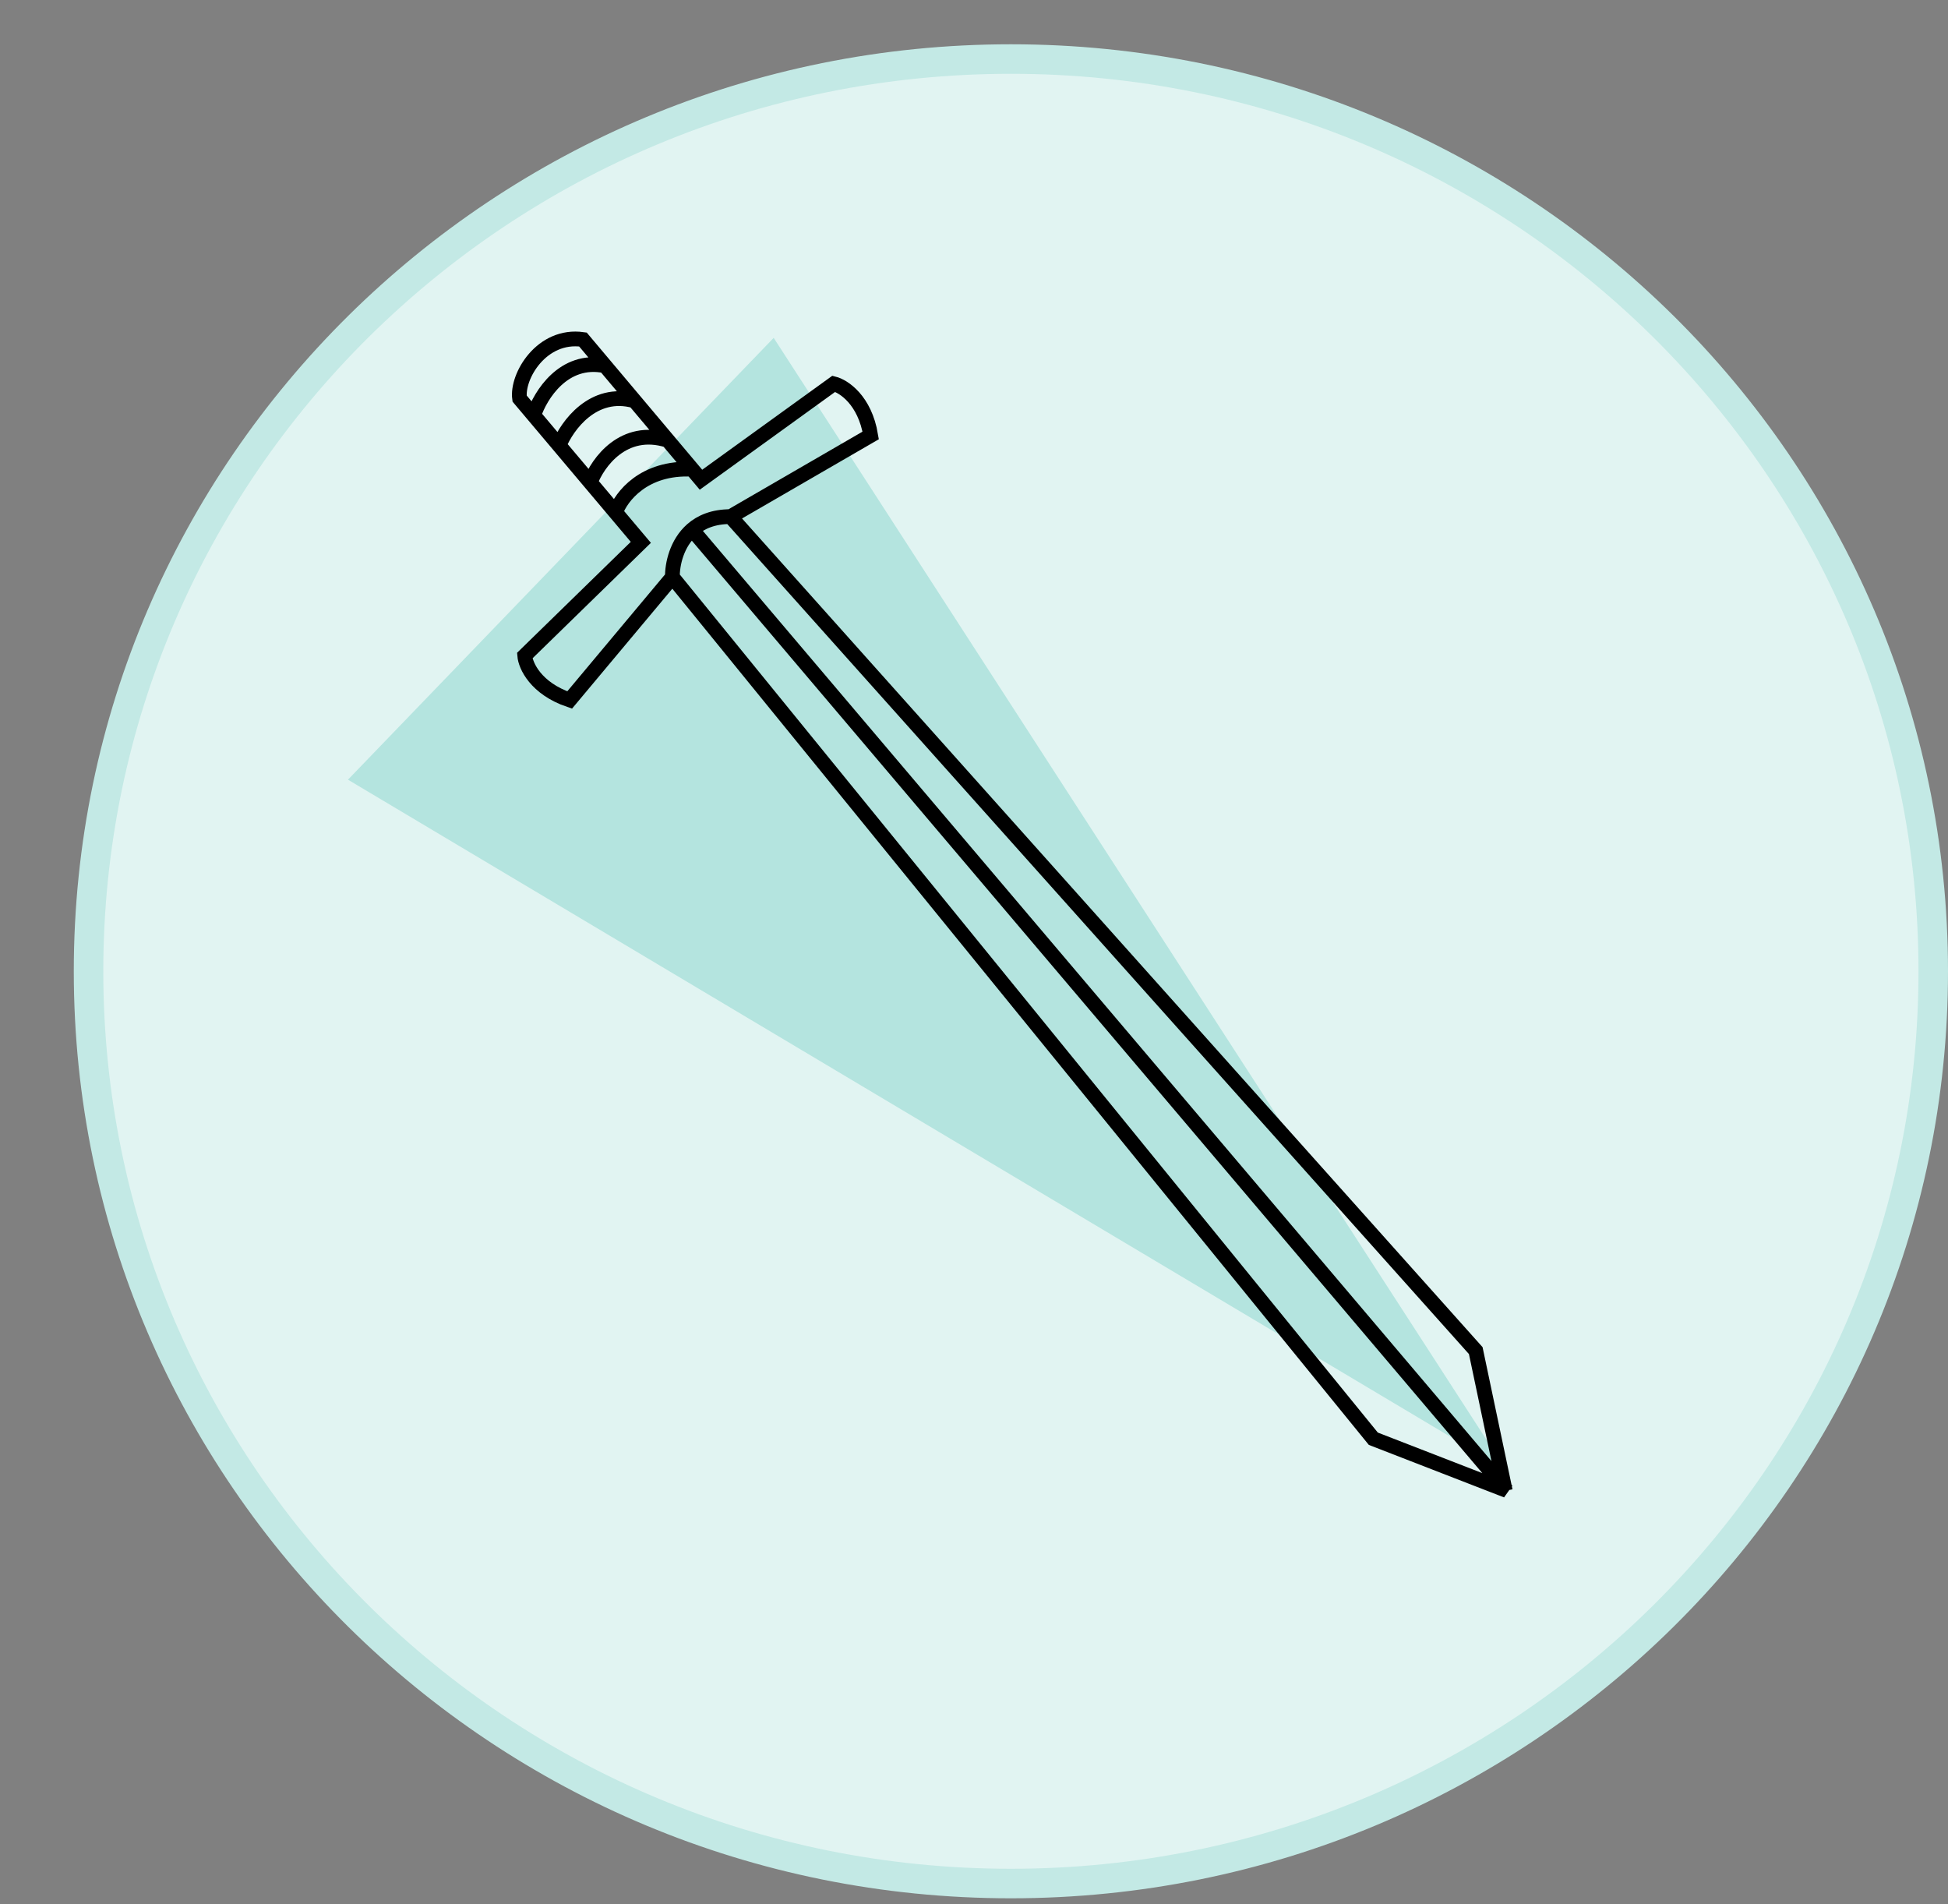 <svg width="132" height="129" viewBox="0 0 132 129" fill="none" xmlns="http://www.w3.org/2000/svg">
<rect x="0" y="0" width="132" height="129" fill="#808080" stroke="none"/>
<path d="M131 65.802C131 99.924 103.028 127.604 68.5 127.604C33.972 127.604 6 99.924 6 65.802C6 31.68 33.972 4 68.5 4C103.028 4 131 31.68 131 65.802Z" fill="#E1F4F2" stroke="#C3E9E5" stroke-width="2"/>
<path d="M102.047 99.58L23.579 52.821L52.426 22.89L102.047 99.58Z" fill="#B4E4DF"/>
<path d="M49.5 35L59 29.5C58.6 27.1 57.167 26.167 56.5 26L47.5 32.5L46.902 31.79M49.5 35L100 91.5L102 101M49.5 35C48.339 35 47.499 35.36 46.902 35.883M45.563 39.098L38.6 47.422C36.299 46.639 35.611 45.092 35.556 44.417L43.424 36.743L41.712 34.713M45.563 39.098L93.059 97.47L102.099 100.978L46.902 35.883M45.563 39.098C45.55 38.228 45.853 36.803 46.902 35.883M36.166 28.136L35.208 27C35 25.5 36.7 22.6 39.5 23L41 24.781M36.166 28.136C36.61 26.778 38.2 24.206 41 24.781M36.166 28.136L37.884 30.173M41 24.781L43 27.156M37.884 30.173C38.423 28.841 40.2 26.373 43 27.156M37.884 30.173L40 32.683M43 27.156L45.25 29.828M40 32.683C40.5 31.341 42.25 28.89 45.25 29.828M40 32.683L41.712 34.713M45.25 29.828L46.902 31.79M41.712 34.713C42.076 33.668 43.623 31.621 46.902 31.79" stroke="black"/>
</svg>
